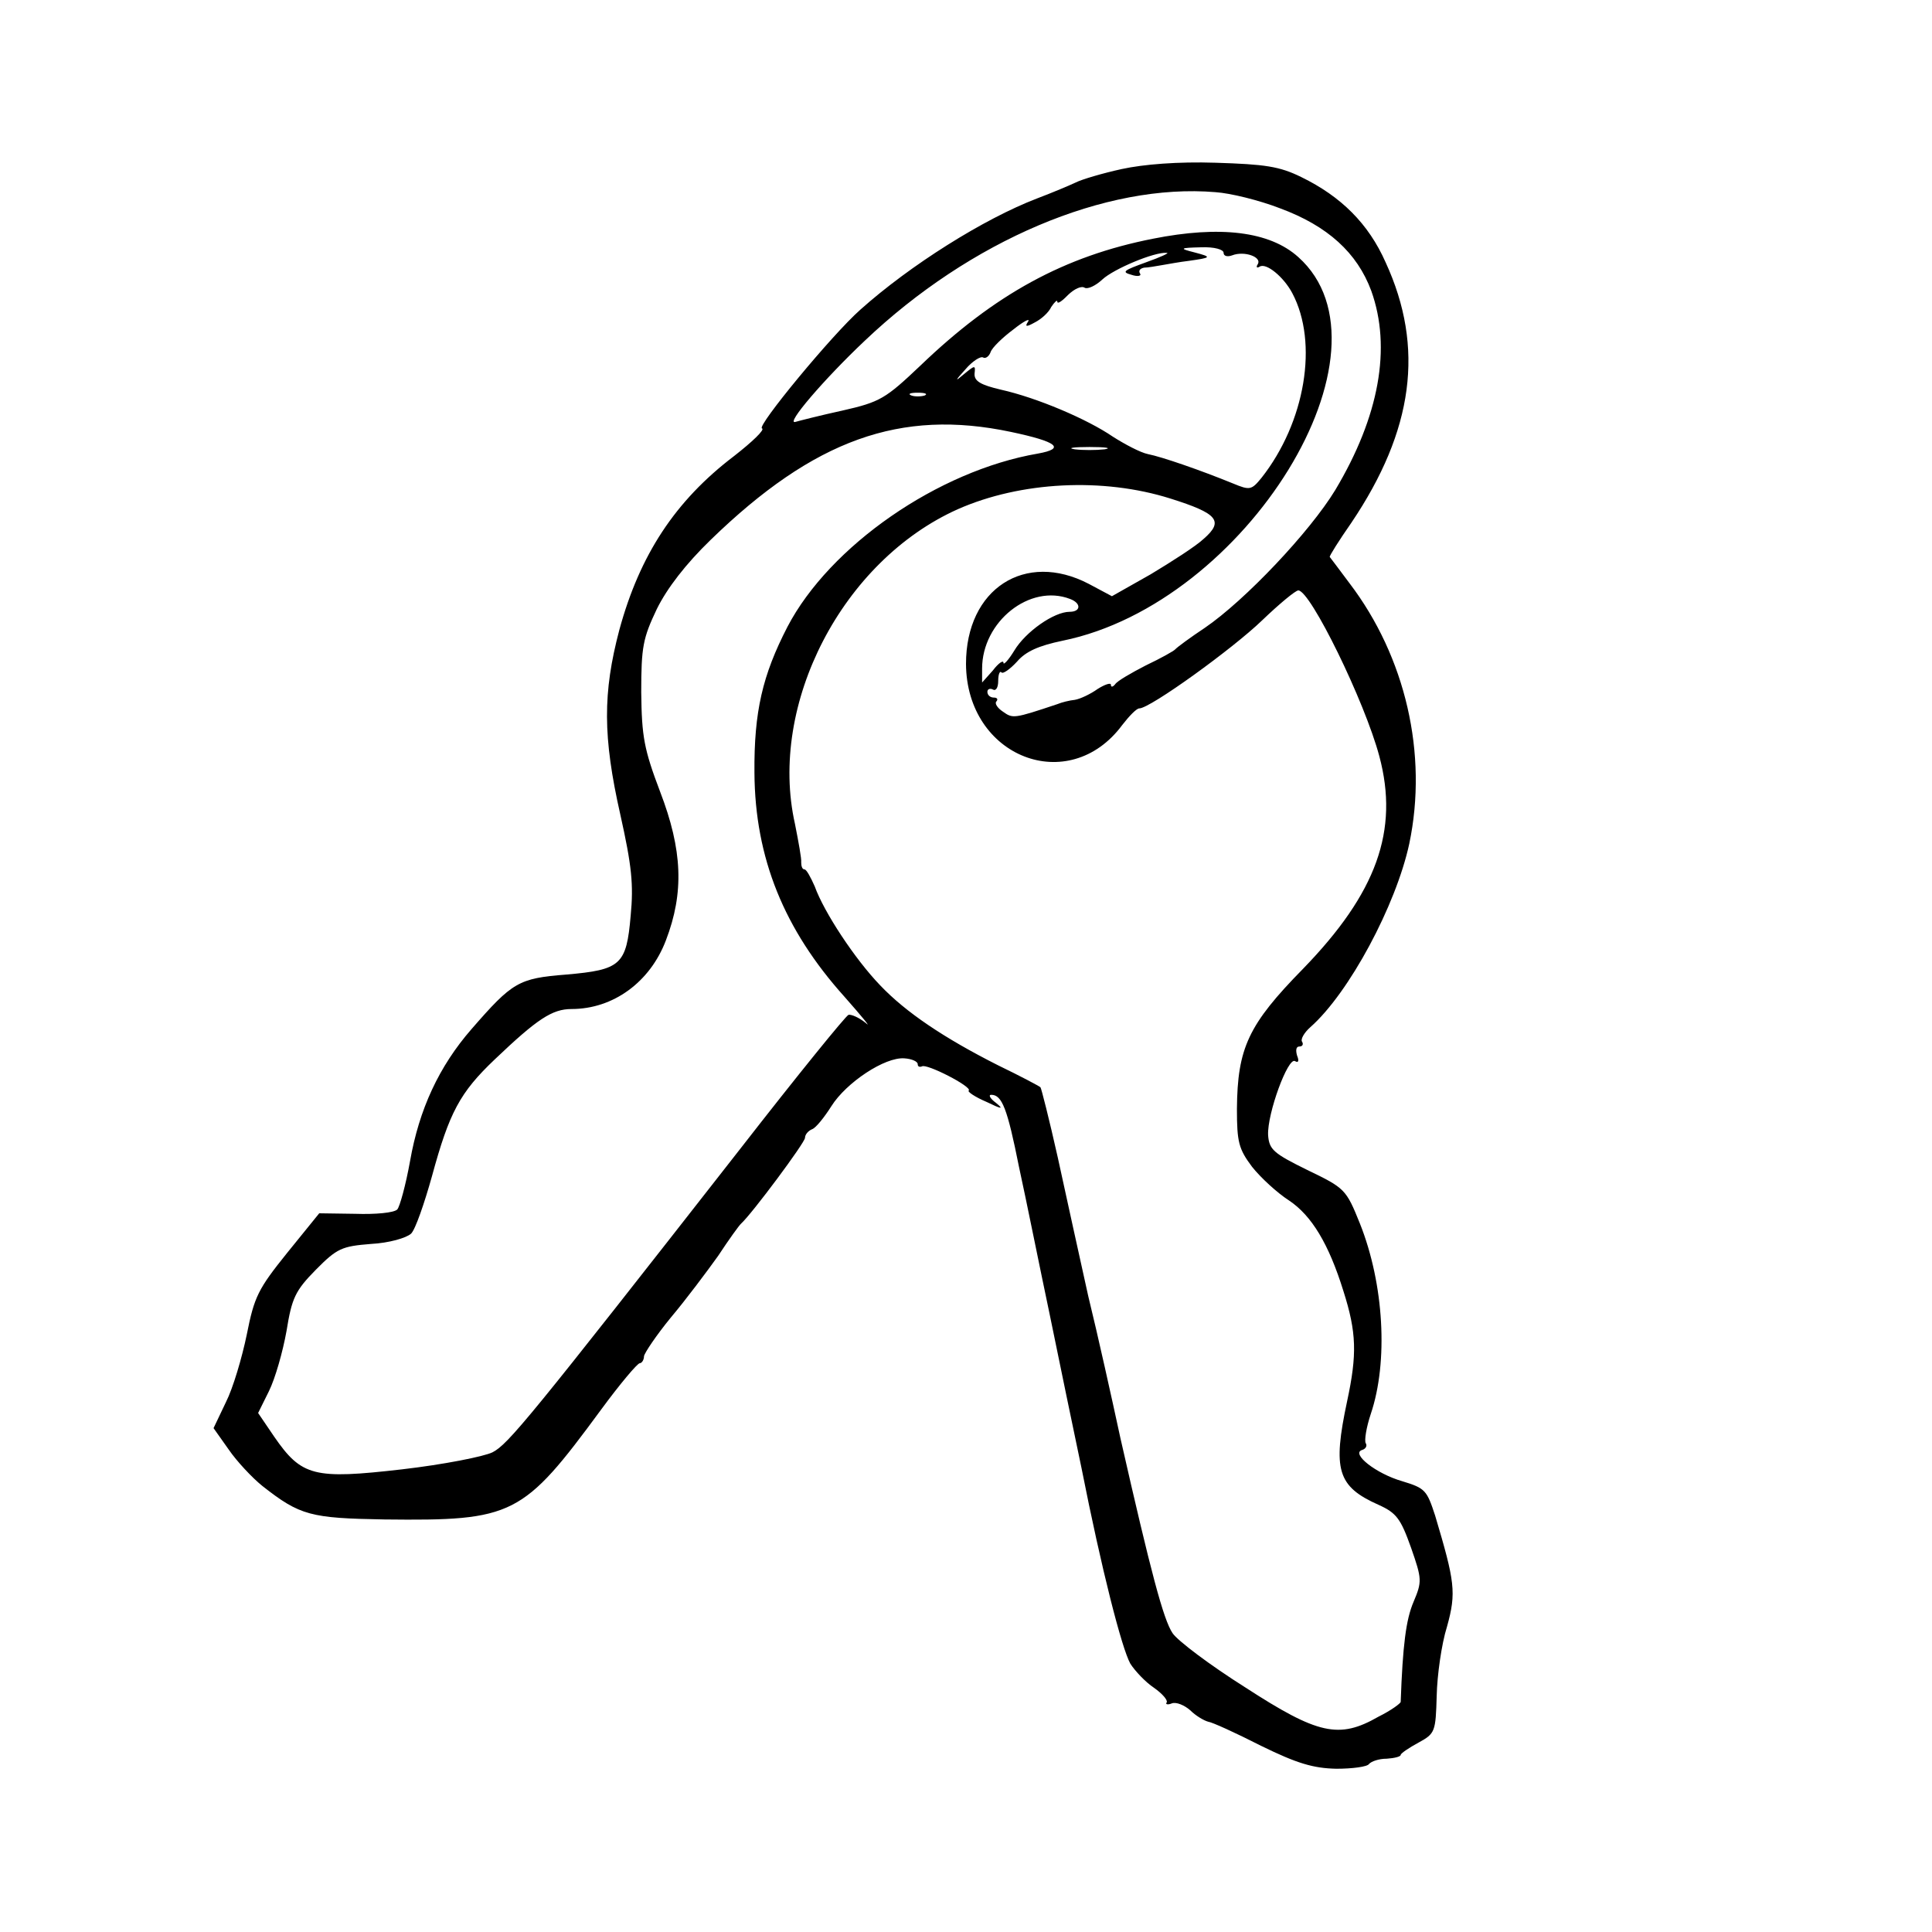 <?xml version="1.0" encoding="UTF-8"?>
<svg xmlns="http://www.w3.org/2000/svg" xmlns:xlink="http://www.w3.org/1999/xlink" width="30px" height="30px" viewBox="0 0 30 30" version="1.1">
<g id="surface1">
<path style=" stroke:none;fill-rule:nonzero;fill:rgb(0%,0%,0%);fill-opacity:1;" d="M 17.418 2.625 C 17.117 2.691 16.801 2.785 16.707 2.832 C 16.617 2.875 16.34 2.992 16.102 3.082 C 15.277 3.398 14.133 4.117 13.359 4.809 C 12.918 5.199 11.742 6.625 11.832 6.652 C 11.883 6.668 11.684 6.859 11.398 7.082 C 10.484 7.777 9.934 8.617 9.617 9.781 C 9.359 10.758 9.359 11.441 9.633 12.652 C 9.809 13.441 9.84 13.734 9.793 14.219 C 9.727 14.984 9.641 15.059 8.793 15.133 C 8.051 15.191 7.957 15.25 7.324 15.977 C 6.816 16.559 6.508 17.227 6.367 18.031 C 6.301 18.398 6.207 18.742 6.168 18.781 C 6.117 18.832 5.832 18.859 5.516 18.848 L 4.957 18.84 L 4.457 19.457 C 4.008 20.016 3.949 20.133 3.832 20.723 C 3.758 21.082 3.617 21.559 3.508 21.773 L 3.316 22.176 L 3.551 22.508 C 3.676 22.691 3.918 22.949 4.074 23.074 C 4.66 23.535 4.824 23.574 5.969 23.594 C 7.973 23.617 8.117 23.543 9.332 21.891 C 9.625 21.492 9.898 21.168 9.934 21.168 C 9.965 21.168 10 21.117 10 21.059 C 10.008 21.008 10.191 20.734 10.418 20.457 C 10.648 20.184 10.973 19.75 11.152 19.5 C 11.316 19.25 11.477 19.027 11.508 19 C 11.676 18.848 12.5 17.742 12.5 17.668 C 12.5 17.617 12.551 17.559 12.609 17.535 C 12.668 17.516 12.801 17.348 12.91 17.176 C 13.141 16.809 13.742 16.41 14.043 16.434 C 14.16 16.441 14.25 16.484 14.25 16.523 C 14.25 16.559 14.273 16.574 14.316 16.559 C 14.383 16.508 15.098 16.875 15.043 16.934 C 15.016 16.949 15.141 17.035 15.316 17.109 C 15.559 17.227 15.59 17.227 15.465 17.125 C 15.375 17.059 15.344 17 15.391 17 C 15.559 17 15.641 17.207 15.824 18.125 C 15.934 18.625 16.141 19.66 16.301 20.418 C 16.457 21.176 16.676 22.242 16.793 22.793 C 17.109 24.391 17.418 25.59 17.551 25.832 C 17.625 25.949 17.793 26.125 17.918 26.207 C 18.051 26.301 18.133 26.398 18.117 26.434 C 18.09 26.465 18.133 26.477 18.199 26.449 C 18.266 26.426 18.391 26.477 18.484 26.559 C 18.566 26.641 18.691 26.715 18.758 26.734 C 18.824 26.742 19.191 26.91 19.582 27.109 C 20.141 27.383 20.391 27.457 20.75 27.465 C 21 27.465 21.234 27.434 21.258 27.391 C 21.293 27.352 21.406 27.309 21.535 27.309 C 21.652 27.301 21.75 27.277 21.75 27.25 C 21.75 27.227 21.875 27.141 22.027 27.059 C 22.285 26.918 22.293 26.891 22.309 26.332 C 22.316 26.016 22.383 25.531 22.469 25.258 C 22.617 24.727 22.59 24.559 22.285 23.535 C 22.156 23.141 22.133 23.109 21.773 23 C 21.367 22.883 20.977 22.574 21.148 22.516 C 21.207 22.5 21.234 22.449 21.207 22.41 C 21.184 22.367 21.215 22.168 21.285 21.957 C 21.559 21.148 21.492 19.941 21.117 19 C 20.902 18.465 20.883 18.449 20.301 18.168 C 19.777 17.91 19.707 17.852 19.691 17.625 C 19.676 17.293 20 16.41 20.109 16.477 C 20.16 16.508 20.176 16.477 20.141 16.391 C 20.117 16.309 20.125 16.25 20.176 16.25 C 20.227 16.25 20.242 16.215 20.219 16.176 C 20.191 16.141 20.25 16.035 20.348 15.949 C 20.949 15.418 21.676 14.059 21.883 13.102 C 22.176 11.707 21.824 10.199 20.957 9.059 C 20.793 8.84 20.656 8.656 20.648 8.648 C 20.641 8.633 20.793 8.391 20.984 8.117 C 21.949 6.684 22.125 5.398 21.516 4.074 C 21.25 3.473 20.824 3.051 20.207 2.75 C 19.867 2.582 19.641 2.551 18.875 2.527 C 18.293 2.508 17.758 2.551 17.418 2.625 Z M 19.875 3.234 C 20.617 3.508 21.074 3.926 21.293 4.516 C 21.609 5.398 21.418 6.465 20.734 7.609 C 20.34 8.258 19.332 9.324 18.707 9.75 C 18.484 9.898 18.277 10.051 18.25 10.082 C 18.227 10.109 18.023 10.223 17.793 10.332 C 17.566 10.449 17.348 10.574 17.316 10.625 C 17.281 10.668 17.25 10.676 17.25 10.633 C 17.25 10.598 17.16 10.625 17.043 10.699 C 16.934 10.777 16.777 10.852 16.691 10.867 C 16.609 10.875 16.484 10.906 16.418 10.934 C 15.742 11.16 15.727 11.16 15.574 11.051 C 15.484 10.992 15.441 10.918 15.473 10.891 C 15.5 10.859 15.484 10.832 15.434 10.832 C 15.375 10.832 15.332 10.793 15.332 10.742 C 15.332 10.699 15.375 10.684 15.418 10.707 C 15.465 10.734 15.5 10.676 15.5 10.574 C 15.5 10.477 15.523 10.41 15.551 10.441 C 15.574 10.469 15.684 10.391 15.793 10.273 C 15.926 10.117 16.125 10.027 16.5 9.949 C 19.359 9.367 21.773 5.434 20.16 3.992 C 19.715 3.59 18.941 3.5 17.902 3.707 C 16.531 3.977 15.449 4.566 14.293 5.676 C 13.75 6.191 13.668 6.242 13.082 6.375 C 12.742 6.449 12.406 6.535 12.352 6.551 C 12.184 6.602 12.801 5.883 13.426 5.293 C 15.066 3.734 17.168 2.84 18.875 2.984 C 19.109 3 19.551 3.109 19.875 3.234 Z M 19 3.926 C 19 3.977 19.059 3.992 19.133 3.965 C 19.324 3.891 19.598 3.992 19.531 4.102 C 19.5 4.148 19.516 4.168 19.559 4.141 C 19.66 4.074 19.934 4.301 20.066 4.551 C 20.477 5.324 20.266 6.559 19.59 7.418 C 19.434 7.609 19.41 7.617 19.148 7.508 C 18.641 7.301 18.043 7.094 17.824 7.051 C 17.707 7.027 17.465 6.898 17.281 6.781 C 16.883 6.508 16.102 6.176 15.543 6.051 C 15.227 5.977 15.125 5.918 15.133 5.801 C 15.148 5.668 15.141 5.668 14.969 5.809 C 14.824 5.934 14.824 5.918 14.992 5.734 C 15.098 5.609 15.227 5.527 15.266 5.551 C 15.301 5.574 15.359 5.535 15.383 5.465 C 15.406 5.398 15.566 5.242 15.734 5.117 C 15.891 4.992 16 4.934 15.965 4.992 C 15.91 5.074 15.934 5.082 16.066 5.008 C 16.168 4.957 16.285 4.852 16.324 4.766 C 16.375 4.691 16.418 4.648 16.418 4.684 C 16.418 4.727 16.492 4.676 16.582 4.582 C 16.684 4.484 16.793 4.434 16.844 4.469 C 16.891 4.492 17.008 4.441 17.117 4.34 C 17.293 4.176 17.926 3.91 18.117 3.926 C 18.168 3.926 18.023 3.992 17.793 4.074 C 17.449 4.199 17.41 4.223 17.566 4.266 C 17.668 4.301 17.734 4.285 17.699 4.242 C 17.676 4.199 17.707 4.168 17.766 4.156 C 17.824 4.156 17.949 4.133 18.043 4.117 C 18.133 4.102 18.324 4.066 18.457 4.051 C 18.816 4 18.824 3.992 18.543 3.918 C 18.309 3.859 18.316 3.848 18.652 3.84 C 18.859 3.832 19 3.875 19 3.926 Z M 14.359 6.141 C 14.301 6.16 14.199 6.16 14.152 6.141 C 14.09 6.117 14.133 6.098 14.25 6.098 C 14.367 6.098 14.41 6.117 14.359 6.141 Z M 15.699 6.707 C 16.418 6.859 16.551 6.965 16.117 7.043 C 14.566 7.309 12.883 8.477 12.227 9.734 C 11.84 10.484 11.707 11.051 11.715 12 C 11.723 13.324 12.176 14.434 13.109 15.473 C 13.391 15.793 13.543 15.977 13.441 15.883 C 13.34 15.801 13.223 15.75 13.176 15.758 C 13.133 15.773 12.375 16.707 11.5 17.832 C 8.207 22.043 7.891 22.426 7.648 22.551 C 7.516 22.617 6.883 22.742 6.242 22.816 C 4.875 22.973 4.684 22.926 4.258 22.309 L 4.008 21.941 L 4.176 21.602 C 4.273 21.406 4.391 20.992 4.449 20.668 C 4.531 20.16 4.582 20.043 4.906 19.715 C 5.234 19.383 5.309 19.352 5.758 19.316 C 6.043 19.301 6.309 19.223 6.383 19.156 C 6.449 19.094 6.59 18.684 6.707 18.266 C 6.977 17.273 7.141 16.965 7.684 16.449 C 8.34 15.824 8.574 15.668 8.875 15.668 C 9.523 15.668 10.094 15.25 10.34 14.602 C 10.625 13.859 10.598 13.199 10.25 12.293 C 10 11.633 9.965 11.441 9.957 10.75 C 9.957 10.043 9.984 9.91 10.199 9.457 C 10.359 9.133 10.648 8.758 11.035 8.383 C 12.641 6.824 13.984 6.344 15.699 6.707 Z M 17.152 6.977 C 17.016 6.992 16.816 6.992 16.691 6.977 C 16.559 6.957 16.668 6.941 16.918 6.941 C 17.168 6.941 17.273 6.957 17.152 6.977 Z M 18.176 7.742 C 18.91 7.973 19.008 8.09 18.691 8.367 C 18.566 8.484 18.191 8.723 17.867 8.918 L 17.266 9.258 L 16.906 9.066 C 15.918 8.551 15 9.141 15 10.309 C 15.008 11.758 16.598 12.375 17.426 11.258 C 17.535 11.117 17.648 11 17.691 11 C 17.859 11 19.141 10.074 19.598 9.633 C 19.867 9.375 20.117 9.168 20.16 9.168 C 20.348 9.168 21.191 10.891 21.418 11.742 C 21.727 12.898 21.375 13.867 20.234 15.043 C 19.383 15.91 19.215 16.273 19.207 17.219 C 19.207 17.734 19.234 17.84 19.441 18.117 C 19.574 18.285 19.832 18.523 20.016 18.641 C 20.367 18.875 20.633 19.316 20.859 20.043 C 21.066 20.691 21.074 21.031 20.918 21.758 C 20.691 22.824 20.766 23.082 21.406 23.367 C 21.684 23.492 21.75 23.582 21.91 24.031 C 22.082 24.523 22.082 24.559 21.949 24.875 C 21.832 25.148 21.781 25.551 21.75 26.426 C 21.75 26.449 21.602 26.559 21.406 26.656 C 20.793 27.008 20.465 26.934 19.332 26.199 C 18.793 25.859 18.285 25.477 18.207 25.359 C 18.066 25.148 17.875 24.434 17.398 22.332 C 17.266 21.719 17.043 20.715 16.898 20.125 C 16.766 19.523 16.551 18.559 16.426 17.977 C 16.293 17.383 16.168 16.891 16.156 16.883 C 16.141 16.867 15.84 16.707 15.5 16.543 C 14.656 16.117 14.066 15.719 13.668 15.301 C 13.273 14.891 12.793 14.16 12.652 13.766 C 12.59 13.625 12.523 13.5 12.492 13.5 C 12.457 13.5 12.441 13.449 12.441 13.391 C 12.449 13.34 12.398 13.066 12.344 12.793 C 11.926 10.934 13.082 8.707 14.875 7.906 C 15.848 7.477 17.125 7.41 18.176 7.742 Z M 16.617 9.301 C 16.793 9.367 16.785 9.5 16.609 9.5 C 16.367 9.5 15.926 9.809 15.75 10.102 C 15.66 10.25 15.582 10.332 15.582 10.293 C 15.582 10.242 15.5 10.301 15.418 10.41 L 15.25 10.598 L 15.25 10.383 C 15.25 9.652 15.992 9.059 16.617 9.301 Z M 16.617 9.301 "/>
</g>
</svg>

